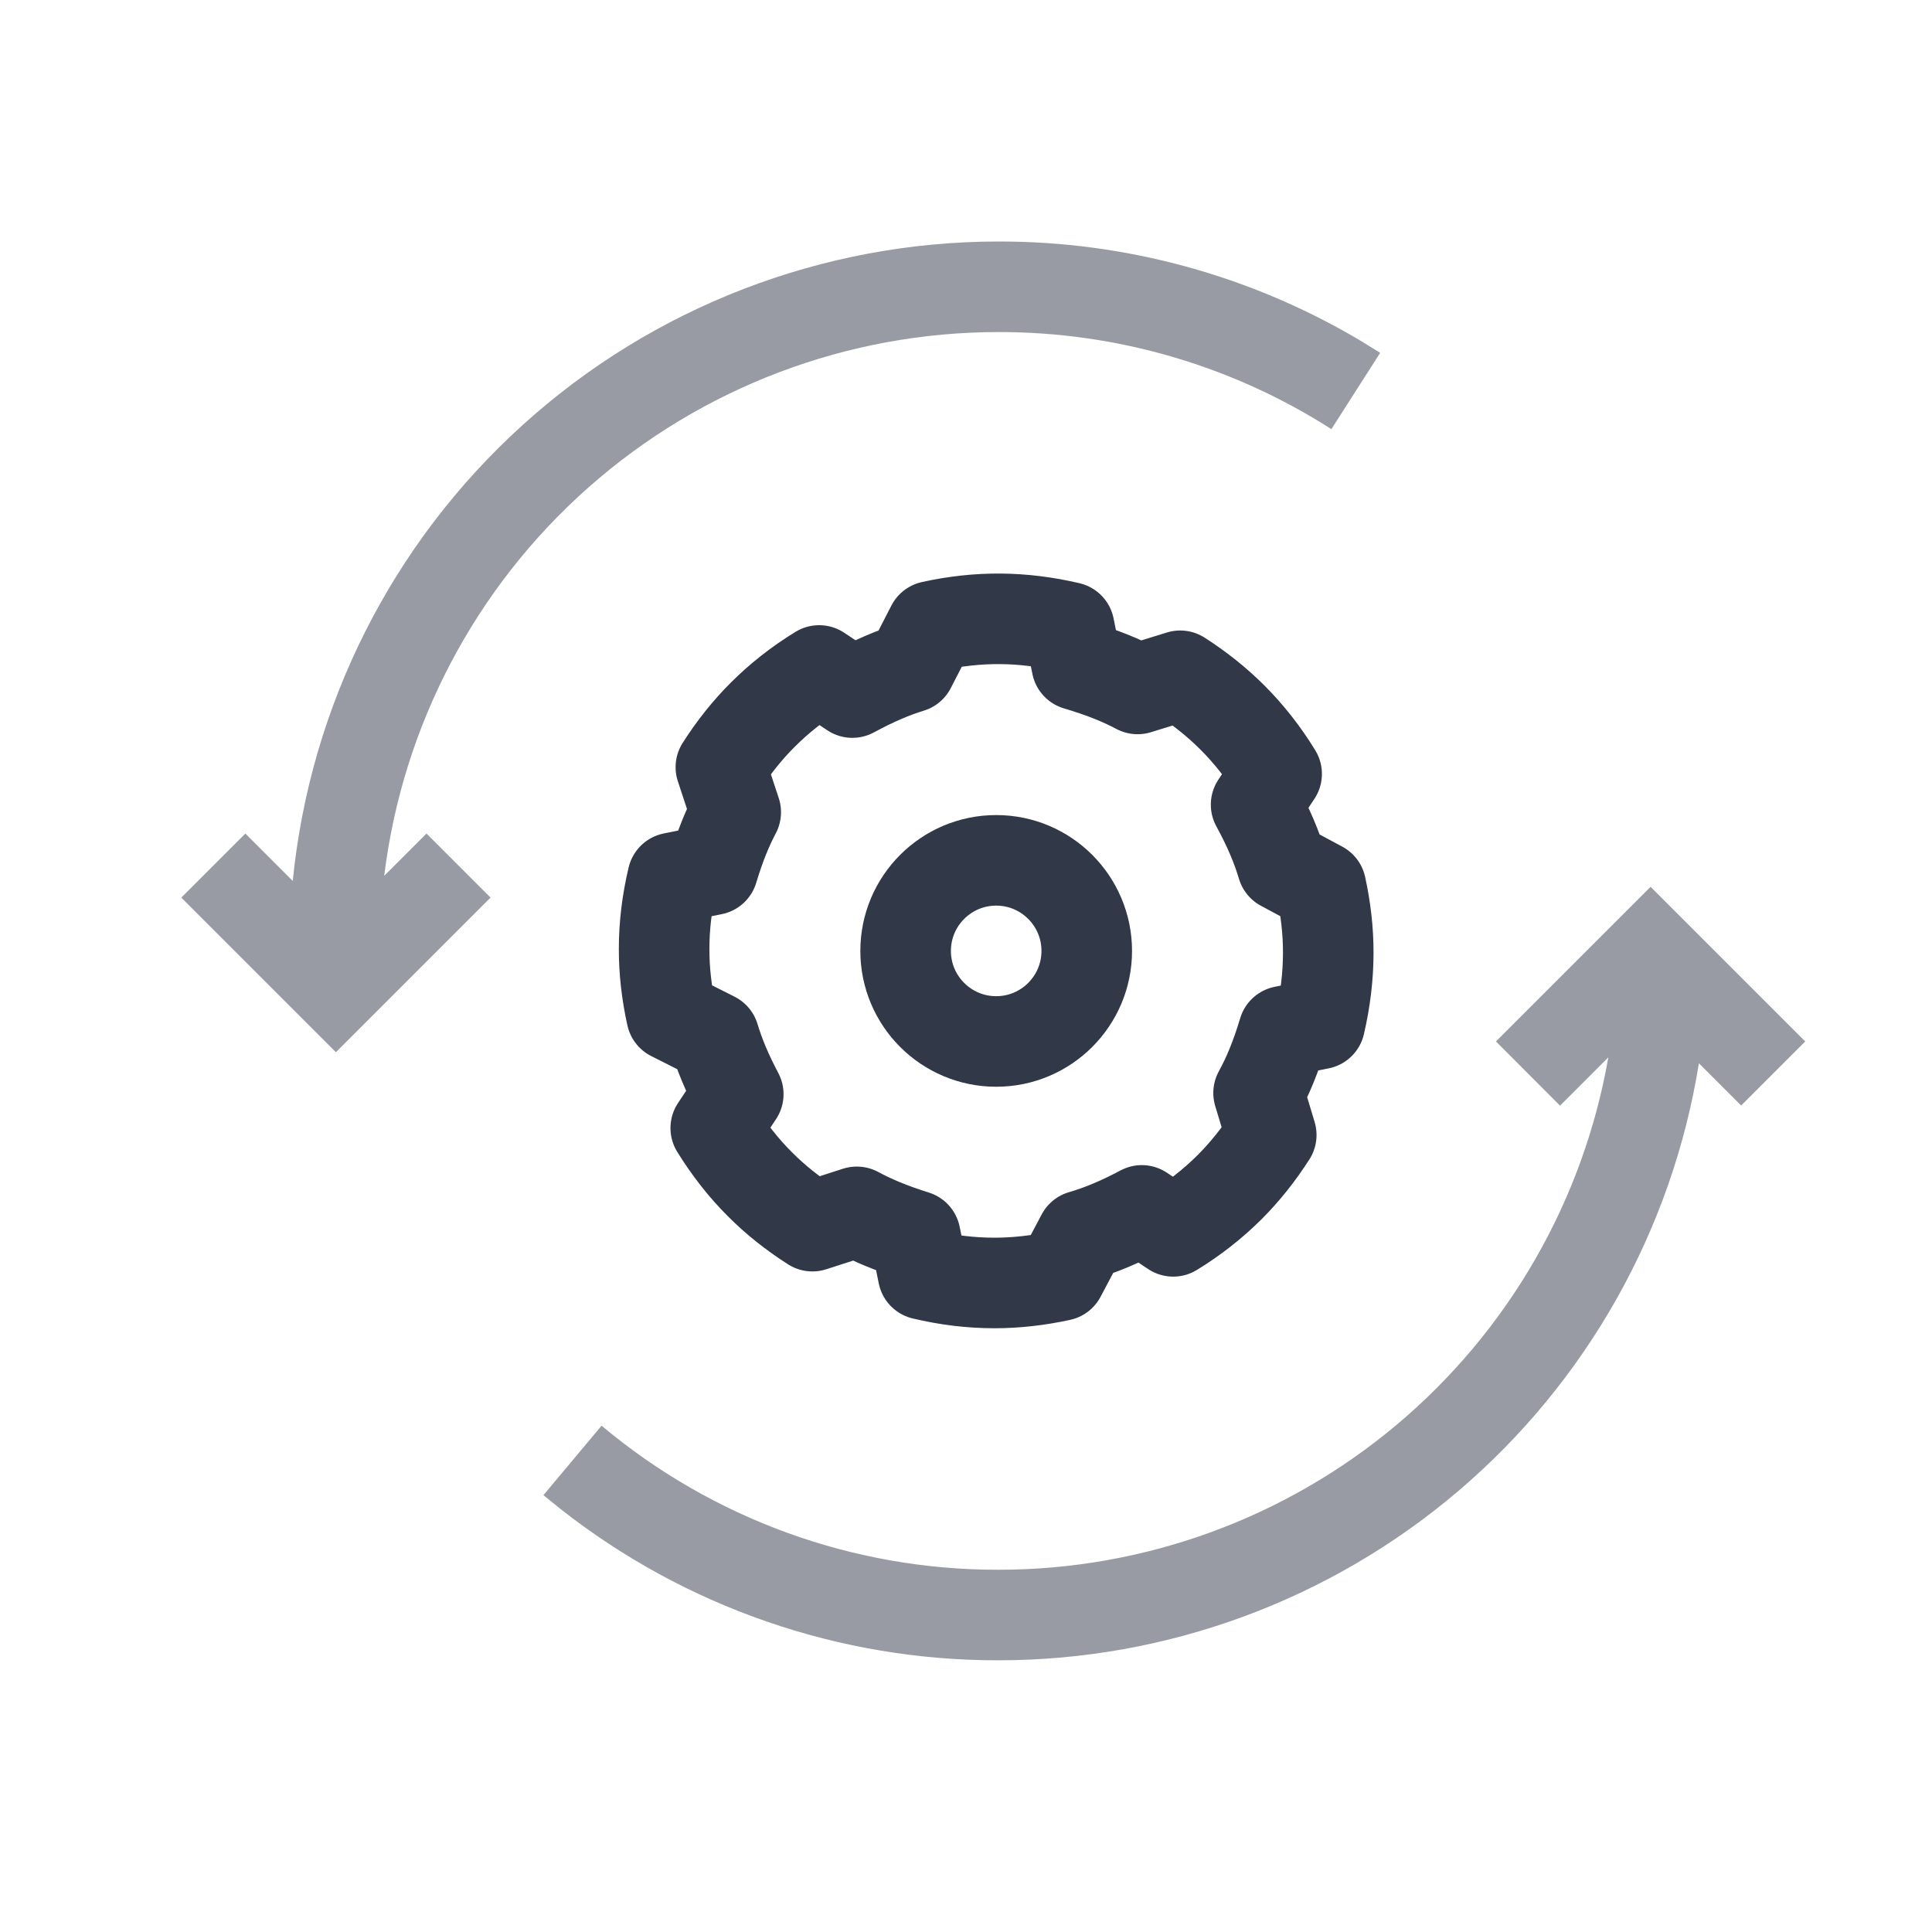 <svg width="32" height="32" viewBox="0 0 32 32" fill="none" xmlns="http://www.w3.org/2000/svg">
<path d="M27.339 14.689L29.9 17.25L28.839 18.311L28.139 17.611C27.696 20.369 26.285 22.879 24.16 24.691C22.034 26.503 19.332 27.499 16.539 27.5C13.905 27.504 11.347 26.619 9.278 24.989L9.001 24.764L9.964 23.614C11.806 25.159 14.134 26.005 16.539 26C18.952 26 21.288 25.149 23.135 23.597C24.983 22.044 26.223 19.89 26.639 17.513L25.839 18.313L24.778 17.25L27.339 14.689ZM16.539 4C18.646 3.997 20.714 4.563 22.526 5.638L22.86 5.844L22.052 7.108C20.406 6.055 18.493 5.497 16.539 5.5C14.036 5.5 11.619 6.416 9.745 8.075C7.871 9.734 6.668 12.021 6.364 14.506L7.064 13.806L8.125 14.867L6.625 16.367L5.564 17.428L3.003 14.867L4.064 13.806L4.849 14.591C5.137 11.69 6.492 9 8.653 7.043C10.813 5.085 13.624 4.001 16.539 4Z" fill="#333948" fill-opacity="0.5"/>
<path fill-rule="evenodd" clip-rule="evenodd" d="M15.431 10.373C16.203 10.203 16.934 10.209 17.709 10.39L17.835 11.014C18.258 11.139 18.566 11.265 18.842 11.411L19.548 11.193C19.865 11.396 20.157 11.629 20.411 11.883C20.684 12.155 20.932 12.47 21.145 12.818L20.805 13.328C21.018 13.719 21.147 14.032 21.24 14.342L21.878 14.684C21.959 15.053 22.001 15.424 22 15.782C22 16.165 21.952 16.565 21.86 16.96L21.26 17.08C21.131 17.509 21 17.822 20.846 18.103L21.056 18.799C20.852 19.118 20.62 19.409 20.367 19.662C20.093 19.935 19.778 20.184 19.432 20.395L18.912 20.048C18.528 20.252 18.221 20.377 17.916 20.466L17.566 21.128C17.196 21.209 16.827 21.25 16.472 21.25C16.076 21.25 15.685 21.202 15.29 21.108L15.16 20.468C14.755 20.341 14.459 20.216 14.191 20.072L13.456 20.309C13.133 20.103 12.84 19.87 12.589 19.617C12.316 19.346 12.069 19.03 11.855 18.684L12.228 18.123C12.035 17.757 11.916 17.465 11.829 17.178L11.124 16.822C11.041 16.448 10.999 16.076 11 15.719C10.999 15.337 11.047 14.939 11.142 14.54L11.807 14.406C11.928 14.006 12.048 13.714 12.186 13.453L11.94 12.707C12.147 12.383 12.381 12.089 12.633 11.839C12.906 11.565 13.222 11.316 13.568 11.105L14.118 11.471C14.492 11.269 14.789 11.144 15.081 11.054L15.431 10.373Z" stroke="#313949" stroke-width="1.5" stroke-linecap="round" stroke-linejoin="round"/>
<path d="M16.5 17.25C17.328 17.25 18 16.578 18 15.75C18 14.922 17.328 14.25 16.5 14.25C15.672 14.25 15 14.922 15 15.75C15 16.578 15.672 17.25 16.5 17.25Z" stroke="#313949" stroke-width="1.5" stroke-linecap="round" stroke-linejoin="round"/>
</svg>
